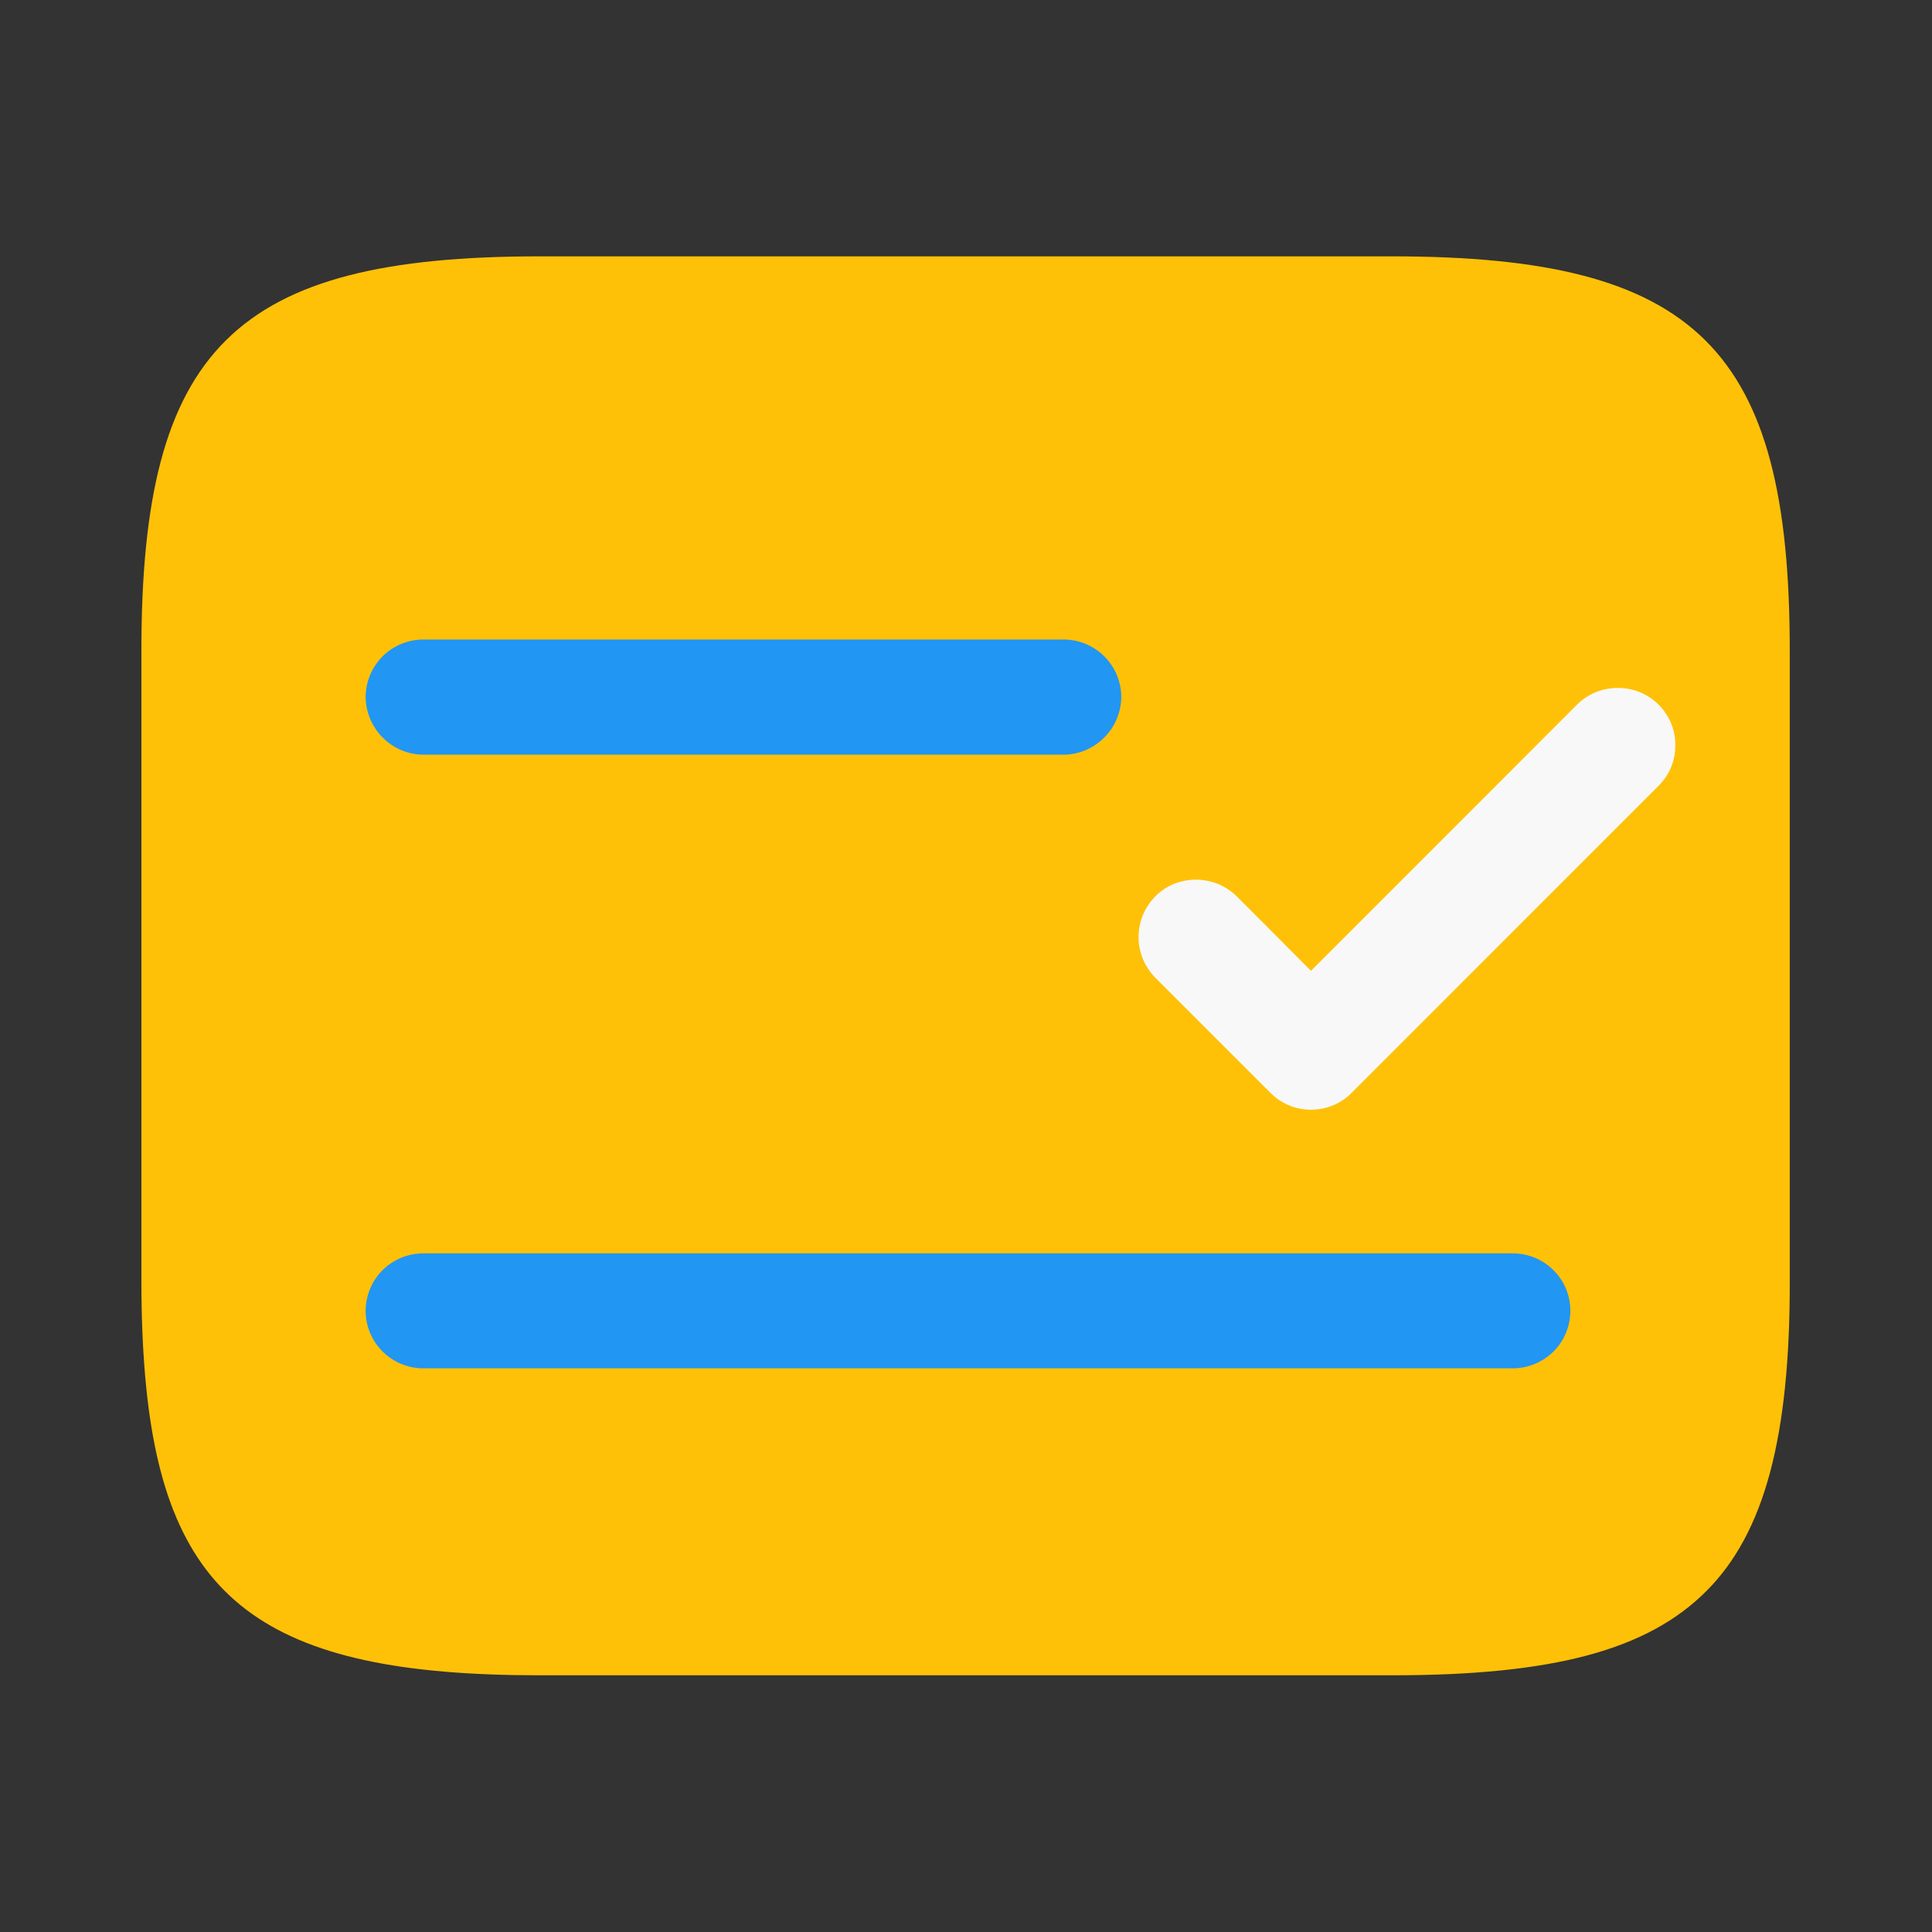 <svg width="16" height="16" viewBox="0 0 16 16" fill="none" xmlns="http://www.w3.org/2000/svg">
<rect x="0" y="0" width="16" height="16" fill="#333333" stroke="none"/>
<path d="M2.8 10.797C2.8 10.355 3.158 9.997 3.6 9.997H12.399C12.841 9.997 13.199 10.355 13.199 10.797C13.199 11.239 12.841 11.597 12.399 11.597H3.6C3.158 11.597 2.8 11.239 2.8 10.797Z" fill="#2196F3"/>
<path d="M2.8 5.797C2.8 5.466 3.034 5.198 3.323 5.198H9.076C9.365 5.198 9.599 5.466 9.599 5.797C9.599 6.129 9.365 6.397 9.076 6.397H3.323C3.034 6.397 2.8 6.129 2.8 5.797Z" fill="#2196F3"/>
<path d="M8.4 6.997C10.707 7.197 11.101 5.823 10.707 3.998H12.092C13.366 3.998 14.399 5.021 14.399 6.283V8.112C14.399 9.374 13.366 9.997 12.092 9.997H10.707C9.433 9.997 8.4 9.374 8.4 8.112V6.997Z" fill="#F8F8F8"/>
<path d="M11.531 13.874H4.463C2.188 13.874 1.366 13.251 1.203 11.406C1.182 11.166 1.171 10.904 1.171 10.609V5.388C1.171 2.886 1.942 2.123 4.468 2.123H11.526C14.052 2.123 14.822 2.886 14.822 5.388V10.602C14.825 11.9 14.613 12.693 14.133 13.175C13.644 13.665 12.866 13.874 11.531 13.874ZM3.505 10.38C3.378 10.38 3.258 10.43 3.168 10.519C3.079 10.608 3.029 10.729 3.028 10.855C3.028 10.982 3.079 11.103 3.168 11.192C3.257 11.281 3.378 11.332 3.505 11.332H12.529C12.655 11.332 12.776 11.281 12.866 11.192C12.955 11.103 13.005 10.982 13.005 10.855C13.005 10.729 12.955 10.608 12.865 10.519C12.776 10.43 12.655 10.38 12.529 10.38H3.505ZM9.904 7.285C9.841 7.285 9.78 7.297 9.722 7.32C9.664 7.344 9.612 7.379 9.568 7.423C9.479 7.513 9.429 7.634 9.429 7.76C9.429 7.886 9.479 8.007 9.568 8.097L10.521 9.05C10.565 9.095 10.617 9.13 10.675 9.154C10.732 9.178 10.794 9.19 10.857 9.19C10.919 9.19 10.982 9.178 11.04 9.154C11.098 9.13 11.15 9.095 11.194 9.05L13.735 6.508C13.779 6.464 13.815 6.412 13.839 6.354C13.863 6.296 13.875 6.234 13.874 6.171C13.875 6.109 13.863 6.047 13.839 5.989C13.815 5.932 13.779 5.879 13.735 5.835C13.691 5.791 13.638 5.756 13.58 5.732C13.523 5.709 13.461 5.697 13.398 5.697C13.336 5.697 13.274 5.709 13.216 5.732C13.158 5.756 13.105 5.791 13.061 5.835L10.857 8.04L10.242 7.423C10.197 7.379 10.144 7.344 10.086 7.32C10.028 7.297 9.966 7.285 9.903 7.285H9.904ZM3.505 5.296C3.378 5.297 3.257 5.347 3.168 5.436C3.079 5.526 3.028 5.647 3.028 5.774C3.03 5.9 3.081 6.02 3.17 6.109C3.259 6.198 3.379 6.249 3.505 6.25H8.811C8.936 6.249 9.056 6.197 9.145 6.108C9.234 6.019 9.284 5.899 9.286 5.774C9.286 5.648 9.236 5.527 9.147 5.437C9.058 5.348 8.937 5.297 8.811 5.296H3.505Z" fill="#FFC107"/>
</svg>
